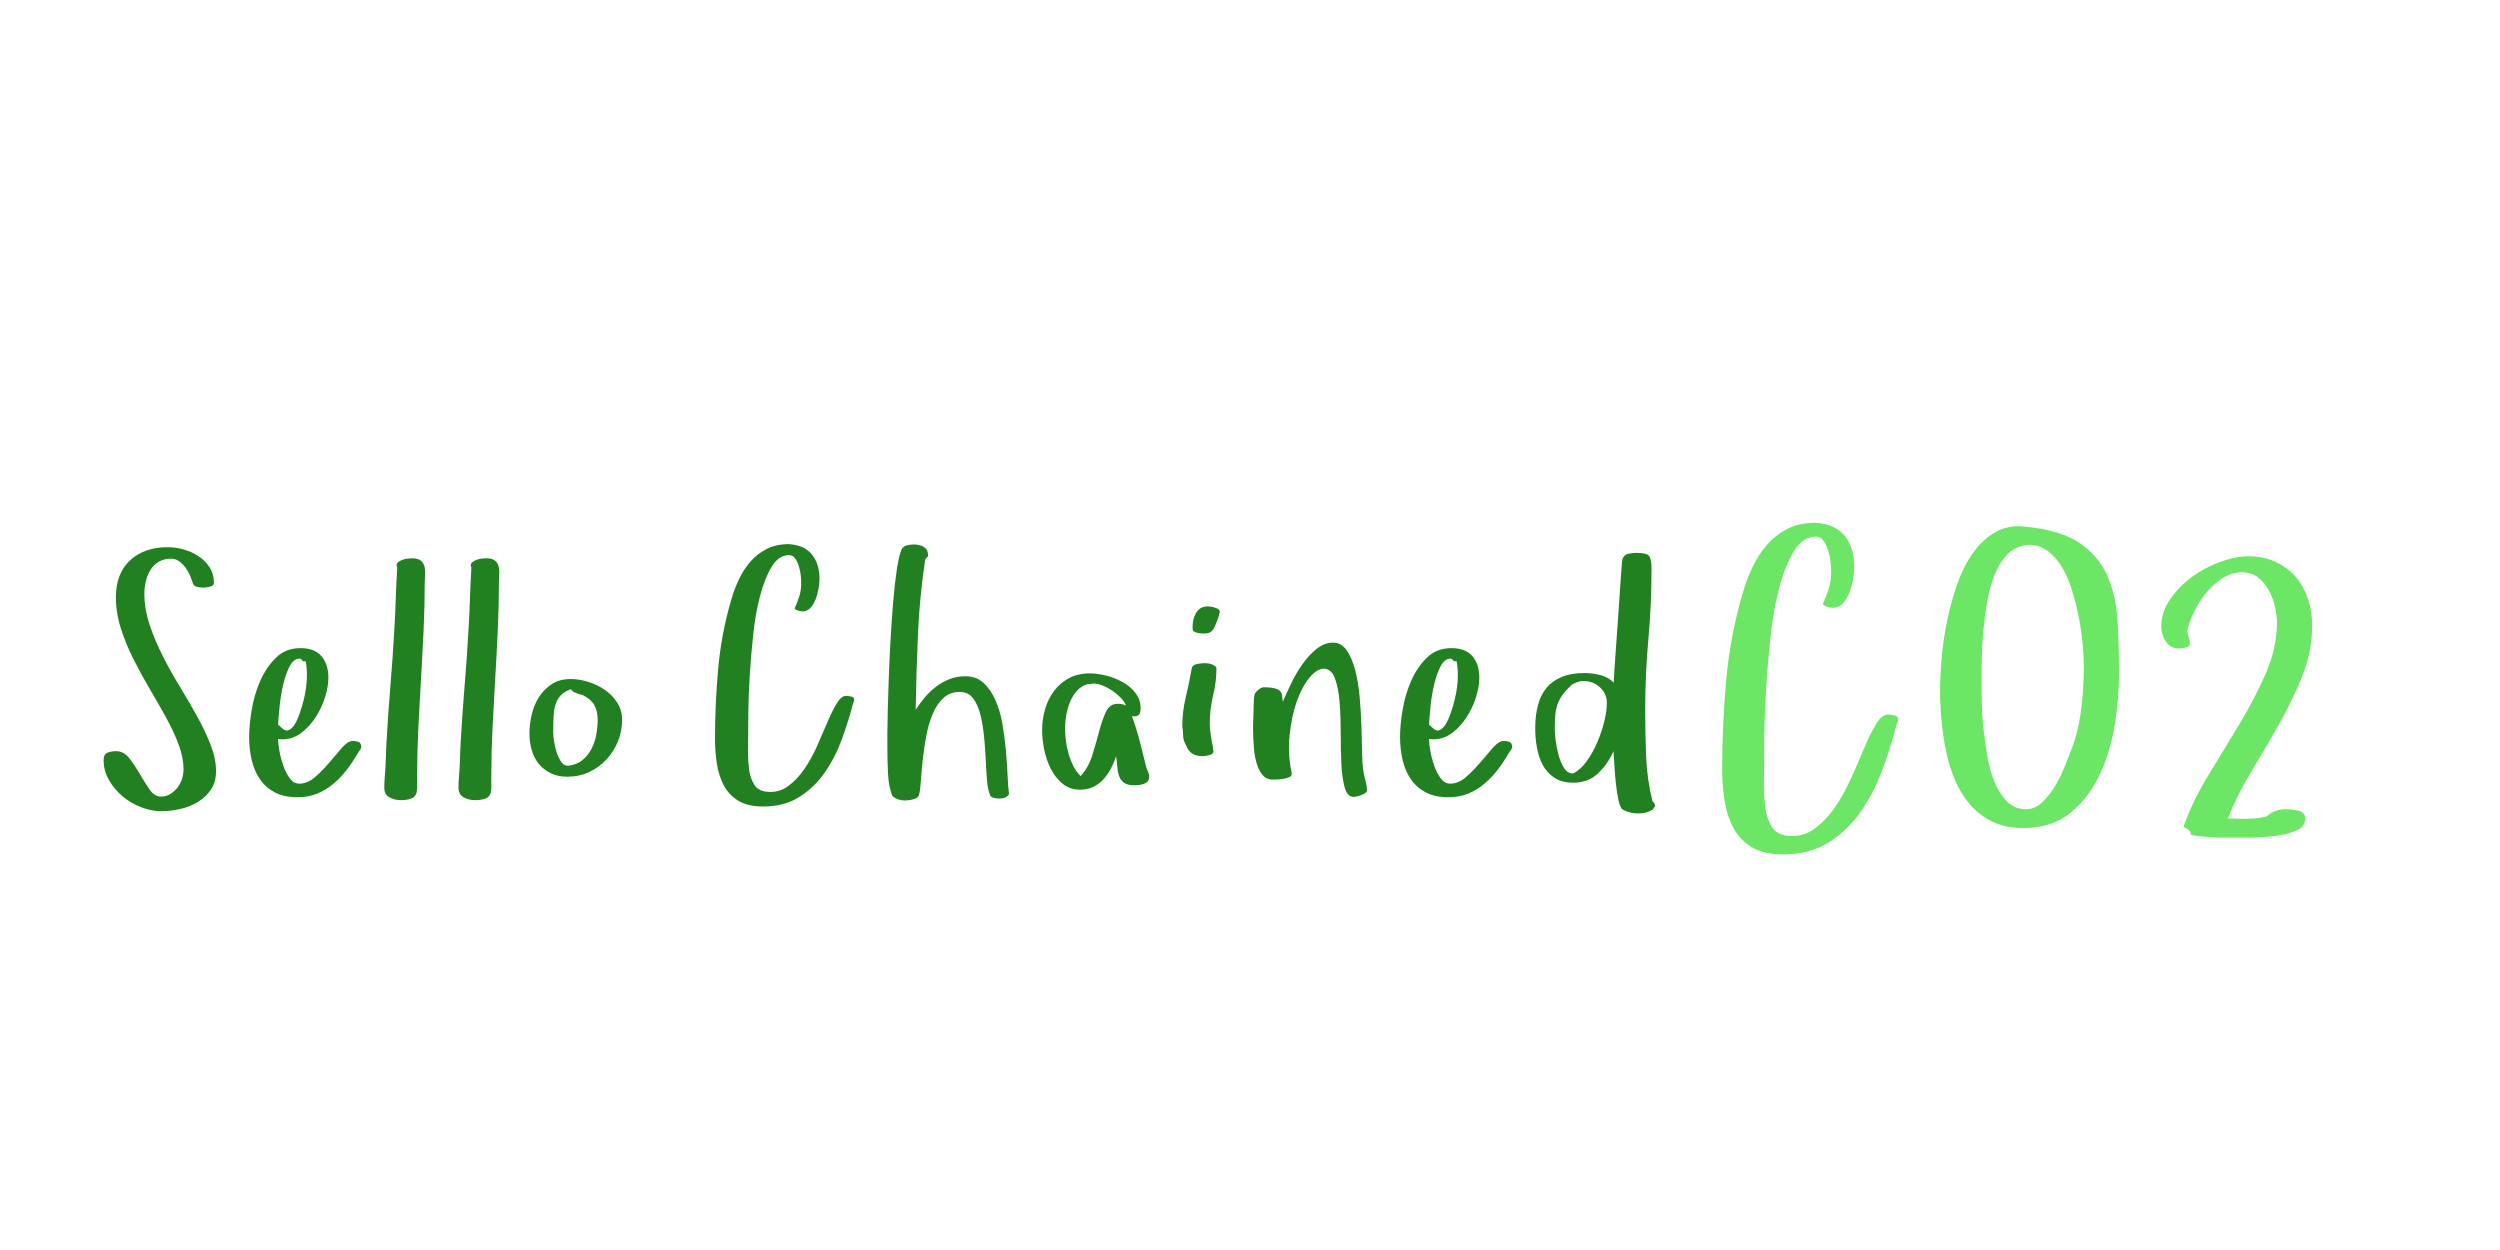 <?xml version="1.0"?>
<svg version="1.1" xmlns="http://www.w3.org/2000/svg" width="400" height="200" style="border: dashed 2px #aaa"><path fill="#218020" d="M16.579,121.583q0-0.906,0.621-1.152t1.346-0.246q1.268,0,2.148,1.139t1.669,2.497t1.566,2.497t1.837,1.139q0.802,0,1.462-0.401t1.139-1.009t0.738-1.372t0.259-1.514q0-1.967-0.789-4.063t-2.019-4.322t-2.601-4.555t-2.588-4.736t-2.019-4.904t-0.802-5.033q0-3.804,2.277-5.9t6.004-2.096q1.268,0,2.562,0.362t2.381,1.087t1.773,1.786t0.686,2.484q0,0.466-0.686,0.608t-0.996,0.142q-0.466,0-1.009-0.116t-0.699-0.634t-0.44-1.19t-0.712-1.255t-1.009-1.009t-1.281-0.427q-1.165,0-1.98,0.479t-1.32,1.281t-0.75,1.799t-0.246,2.057q0,2.484,0.854,5.008t2.122,5.021t2.756,4.93t2.756,4.736t2.122,4.503t0.854,4.167q0,1.76-0.828,2.976t-2.096,1.98t-2.808,1.113t-3.015,0.349q-1.579,0-3.235-0.634t-2.976-1.747t-2.174-2.601t-0.854-3.222z M39.861,117.908q0-1.812,0.401-4.27t1.359-4.658t2.523-3.74t3.947-1.54q2.226,0,3.338,1.281t1.113,3.455q0,1.423-0.531,3.118t-1.514,3.209t-2.329,2.523t-3.002,1.009l-0.673-0.052q0,0.699,0.207,1.876t0.608,2.342t1.035,2.044t1.54,0.88q1.32,0,2.536-1.061t2.303-2.355t2.019-2.355t1.708-1.061q0.414,0,0.854,0.129t0.492,0.725q0,0.362-0.194,0.595t-0.349,0.518q-0.802,1.372-1.747,2.614t-2.135,2.251t-2.601,1.592t-3.118,0.582q-2.226,0-3.701-0.789t-2.381-2.122t-1.307-3.08t-0.401-3.662z M44.493,115.941l0.725,0.647q0.518,0.466,1.035,0.207t0.932-0.945t0.763-1.695t0.621-2.07t0.401-2.07t0.129-1.682l0-0.88t-0.078-0.932t-0.272-0.738t-0.608-0.375q-0.129-0.026-0.233-0.026q-0.88,0-1.501,1.113q-0.673,1.242-1.087,3.015t-0.595,3.636t-0.233,2.795z M61.487,126.034q0-0.75,0.065-1.579t0.116-1.553l0.155-3.882q0.259-4.658,0.634-9.161t0.634-9.109q0.155-2.536,0.233-4.982t0.233-4.982q-0.104-0.207-0.104-0.285q0-0.362,0.272-0.569t0.634-0.349t0.763-0.194t0.608-0.052l0.595,0q0.802,0.104,1.165,0.505t0.466,0.958t0.052,1.19t-0.052,1.177q0,3.752-0.181,7.647t-0.414,7.815t-0.427,7.841t-0.194,7.751l0,1.812q0,1.216-0.686,1.604t-1.902,0.388q-1.061,0-1.863-0.466t-0.802-1.527z M73.357,126.034q0-0.75,0.065-1.579t0.116-1.553l0.155-3.882q0.259-4.658,0.634-9.161t0.634-9.109q0.155-2.536,0.233-4.982t0.233-4.982q-0.104-0.207-0.104-0.285q0-0.362,0.272-0.569t0.634-0.349t0.763-0.194t0.608-0.052l0.595,0q0.802,0.104,1.165,0.505t0.466,0.958t0.052,1.19t-0.052,1.177q0,3.752-0.181,7.647t-0.414,7.815t-0.427,7.841t-0.194,7.751l0,1.812q0,1.216-0.686,1.604t-1.902,0.388q-1.061,0-1.863-0.466t-0.802-1.527z M84.709,117.339q0-1.475,0.375-3.041t1.19-2.821t2.057-2.044t3.002-0.789q1.32,0,2.782,0.453t2.678,1.294t1.98,2.057t0.763,2.717q0,1.812-0.66,3.442t-1.85,2.911t-2.782,2.019t-3.455,0.738q-1.527,0-2.666-0.556t-1.902-1.488t-1.139-2.2t-0.375-2.691z M88.514,117.287q0,0.466,0.142,1.372t0.427,1.773t0.738,1.501t1.1,0.582q1.372-0.155,2.264-0.893t1.449-1.799t0.776-2.303t0.22-2.355q0-1.423-0.556-2.381t-1.824-1.553q0,0.052,0.052,0.052t0.052-0.052l-0.647-0.155q-0.259-0.104-0.634-0.233t-0.738-0.569q-1.009,0.362-1.566,0.932t-0.841,1.385t-0.349,1.954t-0.065,2.743z M114.401,118.245q0-5.616,0.505-11.244t2.109-11.089q0.466-1.63,1.216-3.222t1.837-2.834t2.588-2.019t3.571-0.776l0.543,0.052q2.226,0.311,3.287,1.799t1.061,3.714q0,0.595-0.142,1.488t-0.453,1.721t-0.841,1.41t-1.333,0.582q-0.362-0.052-0.66-0.129t-0.556-0.336q0.414-0.906,0.738-1.889t0.323-2.251q0-0.466-0.078-1.19t-0.298-1.436t-0.582-1.242t-1.009-0.531q-1.63,0-2.743,1.824t-1.863,4.658t-1.113,6.263t-0.556,6.625t-0.22,5.771t-0.026,3.636q0,1.242-0.026,2.743l0,0.336q0.026,1.32,0.181,2.51q0.207,1.346,0.802,2.329t1.863,1.139q0.388,0.052,0.75,0.052q1.501,0,2.717-0.854q1.501-1.061,2.666-2.756t2.07-3.727t1.669-3.843t1.488-3.002t1.501-1.19q0.259,0,0.776,0.104t0.518,0.492q0,0.104-0.052,0.285t-0.129,0.285q-0.699,2.743-1.773,5.693t-2.743,5.37t-4.089,3.947t-5.81,1.527q-2.433,0-3.947-0.919t-2.329-2.458t-1.113-3.481t-0.298-3.934z M141.98,119.668l0-2.433q0-1.32,0.065-3.74t0.168-5.305t0.285-6.017t0.414-5.913t0.556-4.982t0.738-3.261q0.259-0.595,0.854-0.75t1.165-0.155q0.906,0,1.592,0.401t0.686,1.462l-0.466,0.518q-0.906,5.978-1.165,12.008t-0.362,12.06q0.647-1.009,1.462-1.98t1.812-1.721t2.148-1.203t2.523-0.453q1.76,0,2.911,1.061t1.902,2.756t1.113,3.791t0.556,4.192t0.272,3.972t0.233,3.118q-0.492,0.673-1.449,0.673l-0.078,0q-0.414,0-0.906-0.104t-0.647-0.518l0.052,0.052q-0.362-0.802-0.492-2.316t-0.207-3.338t-0.272-3.74t-0.582-3.468t-1.139-2.562t-2.019-1.061l-0.155,0q-1.527,0-2.562,0.932q-1.087,0.983-1.76,2.588t-1.035,3.571t-0.556,3.791t-0.298,3.312t-0.259,2.187q-0.155,0.595-0.919,0.789t-1.307,0.194q-1.268,0-2.07-0.725q-0.595-1.423-0.699-3.545t-0.104-4.141z M166.737,116.847q0-1.76,0.479-3.39t1.436-2.911t2.394-2.044t3.325-0.763q1.165,0,2.575,0.349t2.653,1.035t2.07,1.747t0.828,2.433q0,0.647-0.22,0.983t-0.893,0.336l-0.285-0.052q0.75,2.019,1.294,4.141t1.061,4.244q0.207,0.414,0.311,0.738t0.104,0.634q0,0.414-0.233,0.686t-0.608,0.401t-0.776,0.181t-0.712,0.052q-1.113,0-1.669-0.388t-0.802-1.061t-0.298-1.514t-0.207-1.695q-0.311,1.009-0.815,1.967t-1.19,1.721t-1.617,1.216t-2.096,0.453q-1.708,0-2.873-0.983t-1.876-2.42t-1.035-3.067t-0.323-3.028z M170.412,116.485q0,0.958,0.129,2.019t0.427,2.096t0.763,1.954t1.165,1.617q1.268-1.372,1.876-3.338t1.087-3.791t1.087-3.131t1.876-1.307q0.802,0,1.346,0.285q-0.259-0.647-0.854-1.255t-1.333-1.113t-1.527-0.828t-1.488-0.323q-0.207,0-0.479,0.065t-0.427,0.013q-1.061,0.311-1.747,1.074t-1.113,1.799t-0.608,2.122t-0.181,2.044z M189.166,116.226q0-2.381,0.556-4.671t0.945-4.568q0.104-0.595,0.815-0.738t1.203-0.142q0.854,0,1.372,0.259q0.207,0.104,0.388,0.233t0.181,0.336q0,2.226-0.531,4.348t-0.531,4.503q0,0.802,0.116,1.514t0.22,1.41l0.155,0.75q0,0.207,0.026,0.362t0.078,0.362q0,0.466-0.66,0.634t-1.152,0.168q-0.75,0-1.385-0.298t-0.996-1.022l-0.362-0.75q-0.311-0.595-0.311-1.333t-0.129-1.359z M190.822,100.647l0-0.492q0-1.216,0.608-2.174t1.824-0.958q0.155,0,0.298,0.026t0.298,0.026q0.311,0.052,0.815,0.246t0.505,0.608l0,0.052q-0.104,0.207-0.129,0.427t-0.129,0.375l0.052-0.052q-0.311,0.802-0.505,1.294t-0.427,0.789t-0.582,0.427t-0.996,0.129q-0.104,0-0.362-0.026t-0.556-0.104t-0.505-0.207t-0.207-0.388z M200.492,116.977l0-0.75q0-0.932,0.052-1.76q0.052-1.165,0.052-1.915q0-0.414,0.052-0.945t0.259-0.841q0.259-0.259,0.608-0.531t0.763-0.272q1.32,0,2.07,0.298t0.802,1.229l0.104,0.802q0.466-1.113,1.242-2.756t1.799-3.131t2.303-2.536t2.704-1.048q1.32,0,2.174,1.242t1.359,3.17t0.712,4.296t0.285,4.645t0.104,4.154t0.181,2.834q0.104,0.802,0.349,1.695t0.246,1.643q0,0.207-0.298,0.401t-0.634,0.323t-0.686,0.207t-0.505,0.078q-1.009,0-1.436-1.514t-0.531-3.791t-0.104-4.93t-0.181-4.93t-0.738-3.791t-1.773-1.566q-1.113,0-2.303,1.436t-2.044,3.817q-0.828,2.381-1.139,5.409q-0.104,0.958-0.104,1.915q0,2.096,0.44,4.192q0.052,0.362-0.298,0.543t-0.867,0.285t-1.048,0.129t-0.815,0.026q-1.009,0-1.617-0.712t-0.945-1.824t-0.453-2.497t-0.142-2.73z M224.008,117.908q0-1.812,0.401-4.27t1.359-4.658t2.523-3.74t3.947-1.54q2.226,0,3.338,1.281t1.113,3.455q0,1.423-0.531,3.118t-1.514,3.209t-2.329,2.523t-3.002,1.009l-0.673-0.052q0,0.699,0.207,1.876t0.608,2.342t1.035,2.044t1.54,0.88q1.32,0,2.536-1.061t2.303-2.355t2.019-2.355t1.708-1.061q0.414,0,0.854,0.129t0.492,0.725q0,0.362-0.194,0.595t-0.349,0.518q-0.802,1.372-1.747,2.614t-2.135,2.251t-2.601,1.592t-3.118,0.582q-2.226,0-3.701-0.789t-2.381-2.122t-1.307-3.08t-0.401-3.662z M228.64,115.941l0.725,0.647q0.518,0.466,1.035,0.207t0.932-0.945t0.763-1.695t0.621-2.07t0.401-2.07t0.129-1.682l0-0.88t-0.078-0.932t-0.272-0.738t-0.608-0.375q-0.129-0.026-0.233-0.026q-0.88,0-1.501,1.113q-0.673,1.242-1.087,3.015t-0.595,3.636t-0.233,2.795z M245.634,116.537q0-2.019,0.427-3.662t1.359-2.782t2.446-1.773t3.688-0.634q1.216,0,2.484,0.323t2.174,1.203q0-0.518,0.104-2.135t0.259-3.765t0.323-4.503t0.298-4.374t0.233-3.39t0.155-1.553q0.259-0.75,0.958-0.893t1.32-0.142q1.63,0,2.006,0.518t0.375,2.07q0,5.667-0.505,11.283t-0.505,11.283q0,3.649,0.142,7.337t1.022,7.259l0.285,0.259l0.155,0.466l-0.388,0.595q-0.983,0.621-2.277,0.621l-0.104,0q-1.32,0-2.433-0.621q-0.414-0.259-0.686-1.54t-0.427-2.821t-0.233-2.963t-0.129-2.019q-0.906,2.07-2.471,3.558t-3.947,1.488q-1.863,0-3.054-0.802t-1.85-2.044t-0.932-2.782t-0.272-3.067z M248.765,116.692q0,0.595,0.142,1.76t0.453,2.329t0.867,2.07t1.462,0.906q1.216-0.595,2.2-1.98t1.695-3.054t1.113-3.338t0.401-2.885q0-1.527-1.113-2.536t-2.666-1.009q-0.466,0-0.945,0.181t-0.893,0.414q-0.958,0.906-1.488,1.643t-0.802,1.527t-0.349,1.747t-0.078,2.226z"/><path fill="#6be665" d="M275.55,123.064q0-7.099,0.638-14.215t2.666-14.018q0.589-2.061,1.538-4.073t2.323-3.582t3.271-2.552t4.515-0.981l0.687,0.065q2.813,0.393,4.155,2.274t1.341,4.695q0,0.752-0.18,1.881t-0.573,2.176t-1.063,1.783t-1.685,0.736q-0.458-0.065-0.834-0.164t-0.703-0.425q0.523-1.145,0.932-2.388t0.409-2.846q0-0.589-0.098-1.505t-0.376-1.816t-0.736-1.57t-1.276-0.671q-2.061,0-3.468,2.306t-2.355,5.889t-1.407,7.917t-0.703,8.375t-0.278,7.295t-0.033,4.596q0,1.57-0.033,3.468l0,0.425q0.033,1.668,0.229,3.173q0.262,1.701,1.014,2.944t2.355,1.439q0.491,0.065,0.949,0.065q1.897,0,3.435-1.08q1.897-1.341,3.37-3.484t2.617-4.711t2.11-4.858t1.881-3.795t1.897-1.505q0.327,0,0.981,0.131t0.654,0.622q0,0.131-0.065,0.36t-0.164,0.36q-0.883,3.468-2.241,7.197t-3.468,6.788t-5.169,4.989t-7.344,1.93q-3.075,0-4.989-1.161t-2.944-3.108t-1.407-4.4t-0.376-4.973z M310.413,110.371q0-1.93,0.213-4.678t0.785-5.725t1.538-5.921t2.47-5.202t3.599-3.566q1.734-1.08,3.991-1.08q0.458,0,0.949,0.065q5.692,0.523,8.751,2.601t4.466,5.267t1.636,7.263t0.229,8.588q0,3.631-0.671,7.901t-2.372,7.966t-4.695,6.167t-7.606,2.47q-2.813,0-4.924-1.031t-3.582-2.748t-2.421-3.991t-1.439-4.711t-0.703-4.924t-0.213-4.711z M317.054,108.898q0,1.407,0.033,3.451t0.278,4.302t0.638,4.498t1.161,4.073t1.947,3.01t2.846,1.243l0.164,0q1.505,0,2.683-1.145q1.243-1.21,2.208-2.912t1.668-3.582t1.26-3.222l-0.131,0.294q0.949-3.01,1.276-6.167t0.327-6.232q0-1.472-0.196-3.55t-0.638-4.335t-1.145-4.466t-1.783-3.844t-2.519-2.486q-1.047-0.622-2.323-0.654q-0.491,0-0.981,0.098q-1.668,0.327-2.846,1.636t-1.914,3.222t-1.129,4.188t-0.605,4.58t-0.245,4.417t-0.033,3.582z M331.808,118.975l0-0.065l0,0.065z M345.8,100.262q0-2.29,1.407-4.351t3.484-3.582t4.531-2.421t4.515-0.9q2.421,0,4.302,0.867t3.19,2.339t2.012,3.517t0.703,4.335q0,4.155-1.587,8.113t-3.729,7.737t-4.417,7.524t-3.746,7.508l2.29,0.065q1.014,0,2.045-0.065t1.979-0.393q1.145-1.08,3.01-1.08q0.752,0,1.816,0.196t1.26,1.145q-0.065,0-0.065,0.262q0,1.276-1.538,1.881t-3.582,0.834t-4.057,0.229l-2.895,0l-1.701,0t-2.388-0.164t-2.143-0.491t-1.129-1.08q1.407-4.024,3.893-8.113t4.956-8.162t4.286-8.195t1.816-8.342q0-0.818-0.278-2.192t-0.949-2.683t-1.799-2.208t-2.895-0.834q-1.603,0.131-2.977,1.063t-2.47,2.274t-1.865,2.928t-1.129,2.993q0,0.523,0.213,1.063t0.213,1.063t-0.703,0.671t-1.063,0.147q-1.341,0-2.077-1.112t-0.736-2.388z M362.419,130.752q0.262,0,0.36-0.065q-0.229,0-0.36,0.065z"/></svg>
